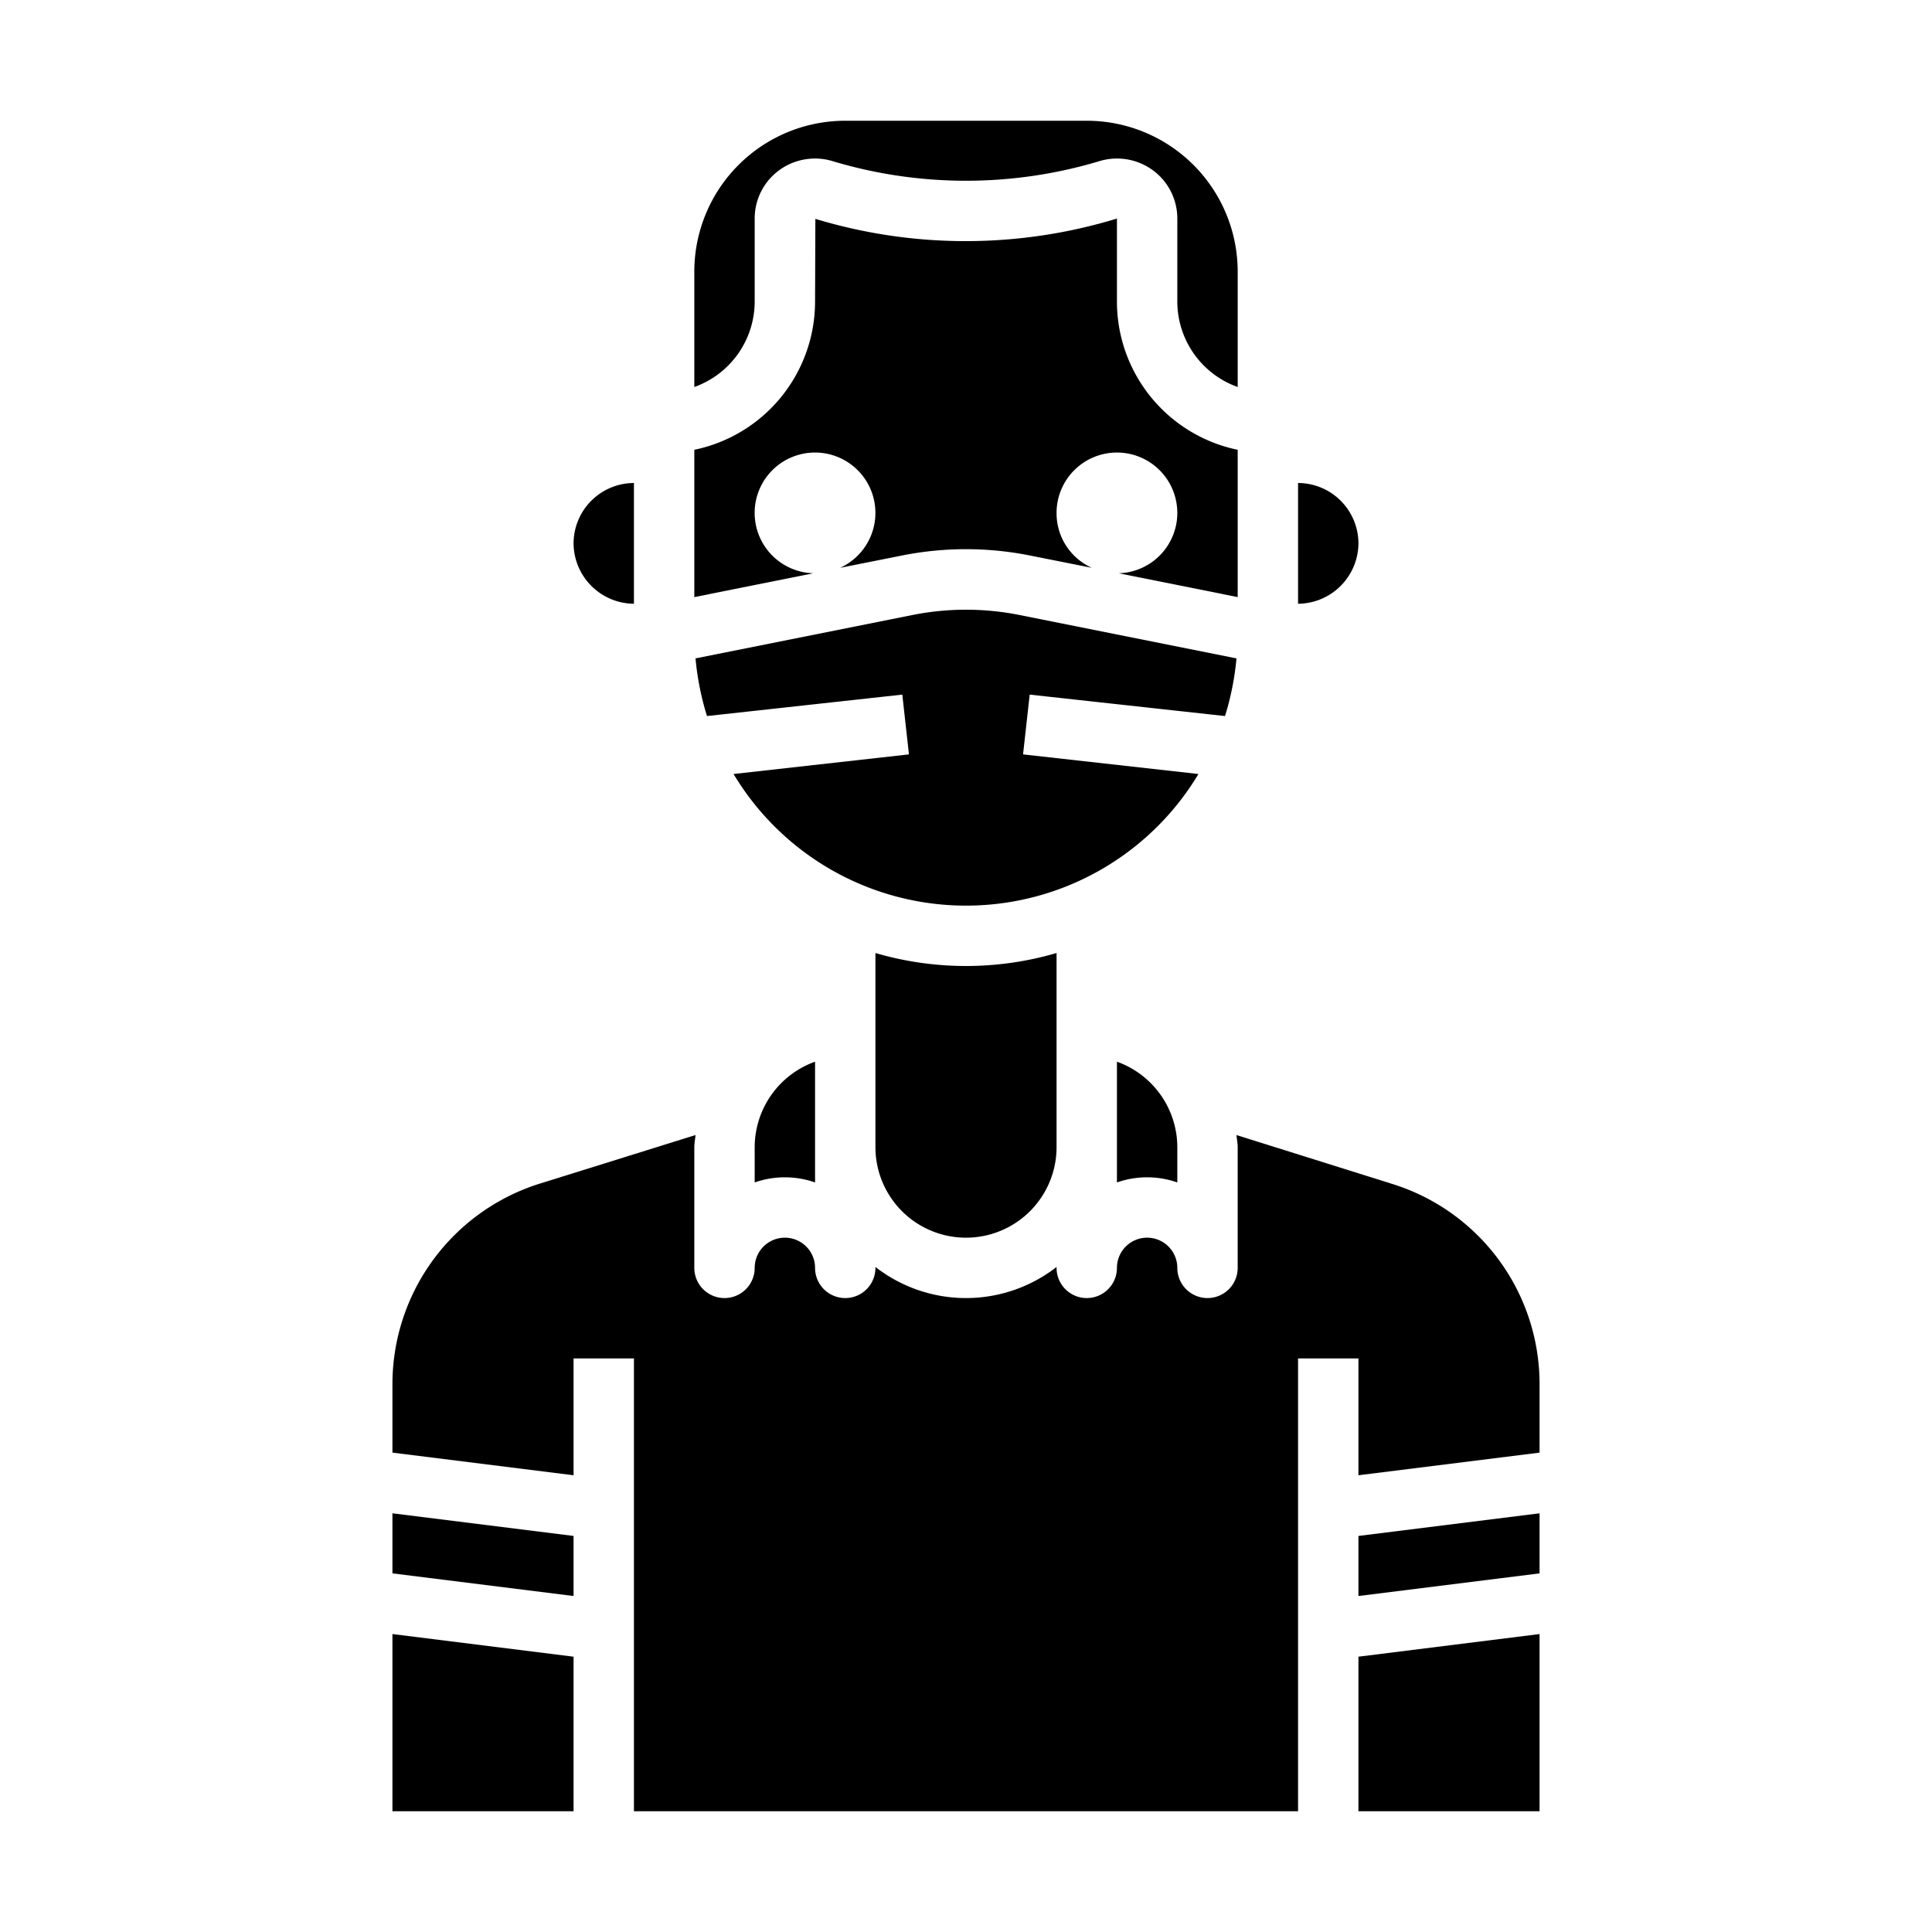 <svg xmlns="http://www.w3.org/2000/svg" viewBox="0 0 64 64" x="0px" y="0px"><g data-name="Avatar-Man-Men-Profile-Mustaches-Short Hair"><polygon points="13 60 19 60 19 54.88 13 54.13 13 60"></polygon><polygon points="19 50.88 13 50.13 13 52.12 19 52.87 19 50.88"></polygon><polygon points="51 50.13 45 50.88 45 52.87 51 52.12 51 50.13"></polygon><path d="M23,12.82A3.01,3.01,0,0,0,25,10V7.24a1.98,1.98,0,0,1,.81-1.6,2.014,2.014,0,0,1,1.81-.29,15.365,15.365,0,0,0,8.76,0,2.014,2.014,0,0,1,1.81.29A1.98,1.98,0,0,1,39,7.24V10a3.01,3.01,0,0,0,2,2.82V9a5,5,0,0,0-5-5H28a5,5,0,0,0-5,5Z"></path><polygon points="45 60 51 60 51 54.13 45 54.88 45 60"></polygon><path d="M51,45.88a6.943,6.943,0,0,0-4.91-6.67L40.96,37.6c.01.13.04.26.04.4v4a1,1,0,0,1-2,0,1,1,0,0,0-2,0,1,1,0,0,1-2,0v-.03a4.884,4.884,0,0,1-6,0V42a1,1,0,0,1-2,0,1,1,0,0,0-2,0,1,1,0,0,1-2,0V38c0-.14.03-.27.04-.4l-5.13,1.6A6.964,6.964,0,0,0,13,45.88v2.24l6,.75V45h2V60H43V45h2v3.87l6-.75Z"></path><path d="M39,39.17V38a3.014,3.014,0,0,0-2-2.83v4a3.026,3.026,0,0,1,2,0Z"></path><path d="M43,16v4a2.015,2.015,0,0,0,2-2A2.006,2.006,0,0,0,43,16Z"></path><path d="M23,19.78l3.94-.79a2,2,0,1,1,.89-.18l2.01-.4a10.834,10.834,0,0,1,4.32,0l2.01.4A1.979,1.979,0,0,1,35,17a2,2,0,1,1,2.06,1.99l3.94.79V14.9A5.017,5.017,0,0,1,37,10V7.24a17.173,17.173,0,0,1-9.99.01L27,10a5.017,5.017,0,0,1-4,4.9Z"></path><path d="M39.7,25.64l-5.81-.65.22-1.98,6.47.71a9.235,9.235,0,0,0,.38-1.91l-7.2-1.44a9.065,9.065,0,0,0-3.52,0l-7.2,1.44a9.235,9.235,0,0,0,.38,1.91l6.47-.71.22,1.98-5.81.65a8.979,8.979,0,0,0,15.4,0Z"></path><path d="M19,18a2.015,2.015,0,0,0,2,2V16A2.006,2.006,0,0,0,19,18Z"></path><path d="M29,31.57V38a3,3,0,0,0,6,0V31.57a10.68,10.68,0,0,1-6,0Z"></path><path d="M27,39.17v-4A3.014,3.014,0,0,0,25,38v1.17a3.026,3.026,0,0,1,2,0Z"></path></g></svg>